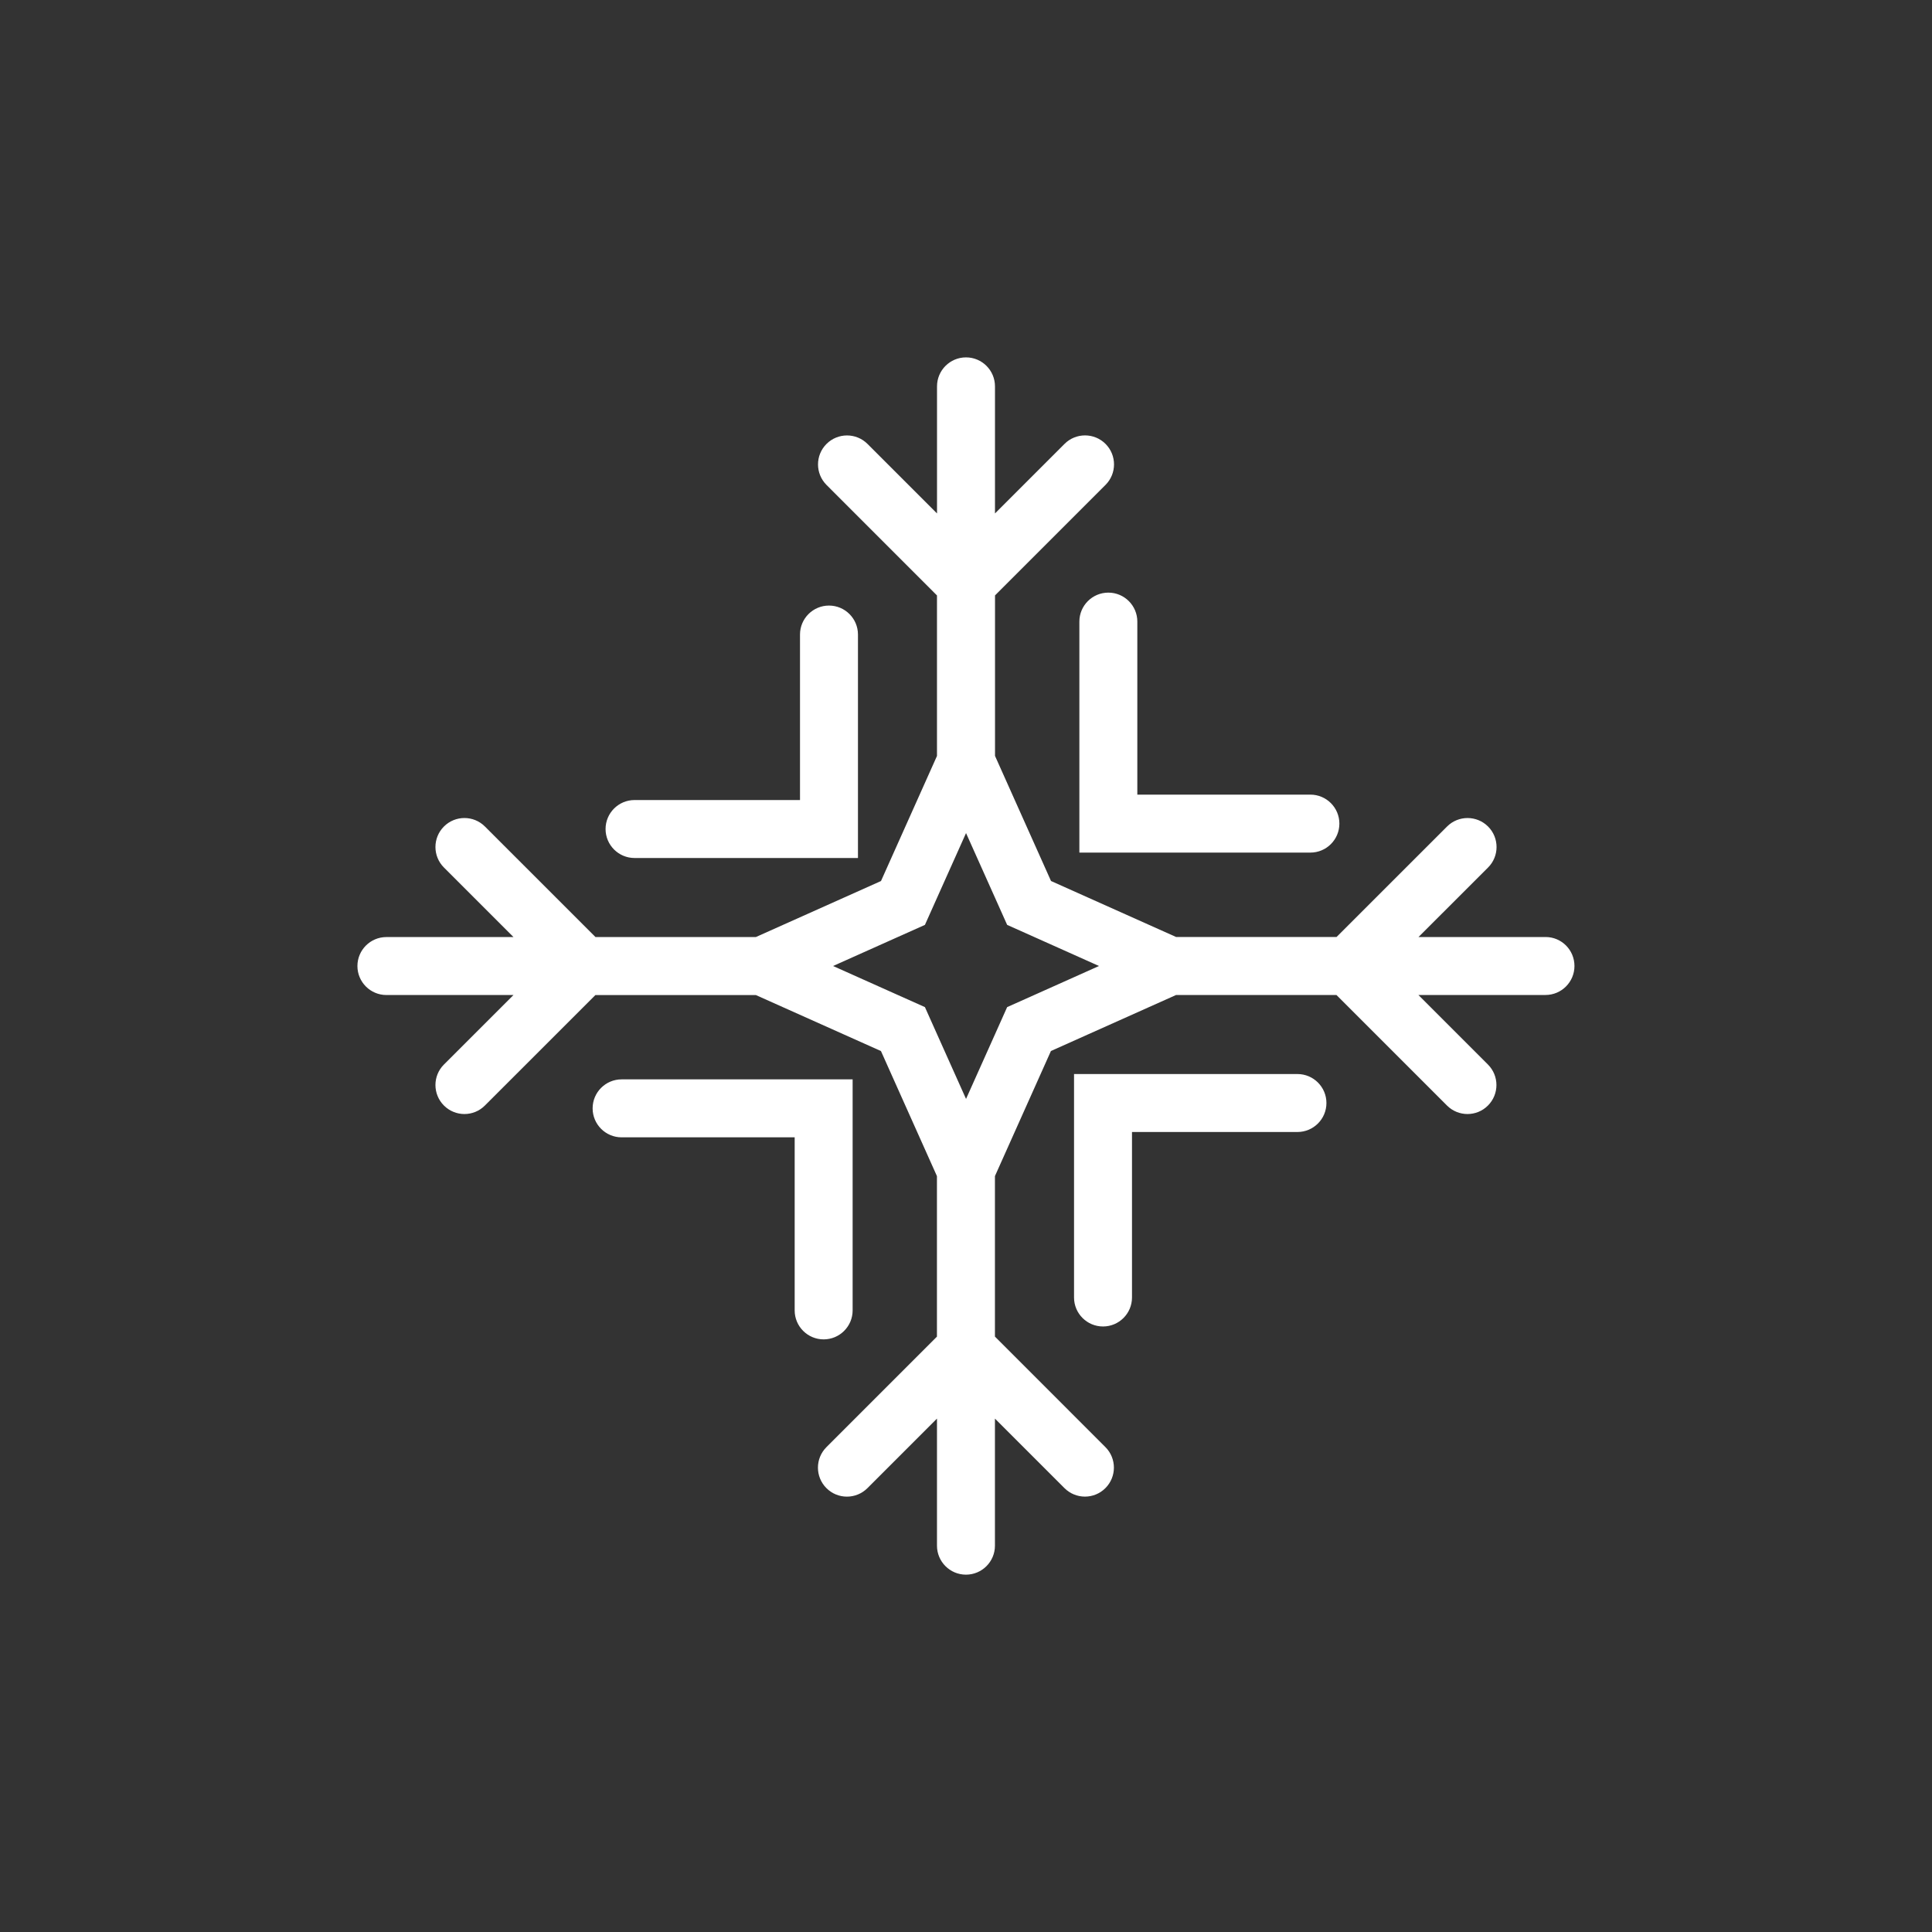 <?xml version="1.0" encoding="utf-8"?>
<!-- Generator: Adobe Illustrator 16.0.0, SVG Export Plug-In . SVG Version: 6.00 Build 0)  -->
<!DOCTYPE svg PUBLIC "-//W3C//DTD SVG 1.1//EN" "http://www.w3.org/Graphics/SVG/1.1/DTD/svg11.dtd">
<svg version="1.1" id="Layer_1" xmlns="http://www.w3.org/2000/svg" xmlns:xlink="http://www.w3.org/1999/xlink" x="0px" y="0px"
	 width="50px" height="50px" viewBox="314.5 -315.5 50 50" enable-background="new 314.5 -315.5 50 50" xml:space="preserve">
<rect x="314.5" y="-315.5" width="50" height="50" fill="#333333" stroke="none"/>
<path d="M354.5-291.25h-3.289l1.8-1.799c0.293-0.292,0.293-0.768,0-1.061c-0.293-0.292-0.768-0.293-1.061,0l-2.86,2.859h-4.153
	l-3.237-1.449l-1.449-3.237v-4.154l2.86-2.86c0.293-0.293,0.293-0.768,0-1.061s-0.768-0.293-1.061,0l-1.8,1.8v-3.289
	c0-0.414-0.336-0.75-0.75-0.75s-0.75,0.336-0.75,0.75v3.289l-1.799-1.799c-0.293-0.293-0.768-0.293-1.061,0
	c-0.293,0.292-0.293,0.768,0,1.061l2.859,2.86v4.154l-1.449,3.237l-3.237,1.449h-4.153l-2.86-2.86c-0.293-0.293-0.768-0.293-1.061,0
	s-0.293,0.768,0,1.061l1.8,1.8H324.5c-0.414,0-0.75,0.336-0.75,0.75s0.336,0.75,0.75,0.75h3.289l-1.8,1.799
	c-0.293,0.292-0.293,0.768,0,1.061c0.146,0.146,0.338,0.22,0.53,0.22c0.191,0,0.384-0.073,0.53-0.22l2.86-2.859h4.153l3.237,1.449
	l1.449,3.237v4.154l-2.86,2.86c-0.293,0.293-0.293,0.768,0,1.061s0.768,0.293,1.061,0l1.8-1.8v3.289c0,0.414,0.336,0.75,0.75,0.75
	s0.75-0.336,0.75-0.75v-3.289l1.799,1.799c0.146,0.146,0.338,0.22,0.53,0.22s0.384-0.073,0.53-0.22c0.293-0.292,0.293-0.768,0-1.061
	l-2.859-2.86v-4.154l1.449-3.237l3.237-1.449h4.153l2.86,2.86c0.146,0.146,0.338,0.22,0.53,0.22s0.384-0.073,0.53-0.22
	c0.293-0.293,0.293-0.768,0-1.061l-1.8-1.8h3.289c0.414,0,0.75-0.336,0.75-0.75S354.914-291.25,354.5-291.25z M341.267-289.75
	l-0.702,0.314l-0.314,0.702l-0.75,1.674l-0.75-1.674l-0.314-0.702l-0.702-0.314l-1.675-0.75l1.675-0.75l0.702-0.314l0.314-0.702
	l0.75-1.674l0.75,1.674l0.314,0.702l0.702,0.314l1.675,0.75L341.267-289.75z M348.828-286.954c0,0.414-0.336,0.75-0.75,0.75h-4.282
	v4.283c0,0.414-0.336,0.75-0.75,0.75s-0.75-0.336-0.75-0.75v-5.783h5.782C348.492-287.704,348.828-287.368,348.828-286.954z
	 M330.172-294.045c0-0.414,0.336-0.75,0.75-0.75l4.282,0v-4.283c0-0.414,0.336-0.75,0.75-0.75s0.75,0.336,0.75,0.75v5.783l-5.782,0
	C330.508-293.295,330.172-293.631,330.172-294.045z M335.816-280.837c-0.414,0-0.75-0.336-0.75-0.75v-4.479h-4.479
	c-0.414,0-0.75-0.336-0.75-0.75s0.336-0.75,0.75-0.75h5.979v5.979C336.566-281.173,336.23-280.837,335.816-280.837z
	 M343.184-300.163c0.414,0,0.75,0.336,0.75,0.75v4.478h4.479c0.414,0,0.75,0.336,0.75,0.75s-0.336,0.75-0.75,0.75h-5.979v-5.978
	C342.434-299.827,342.77-300.163,343.184-300.163z" style="fill:white"/>
</svg>
